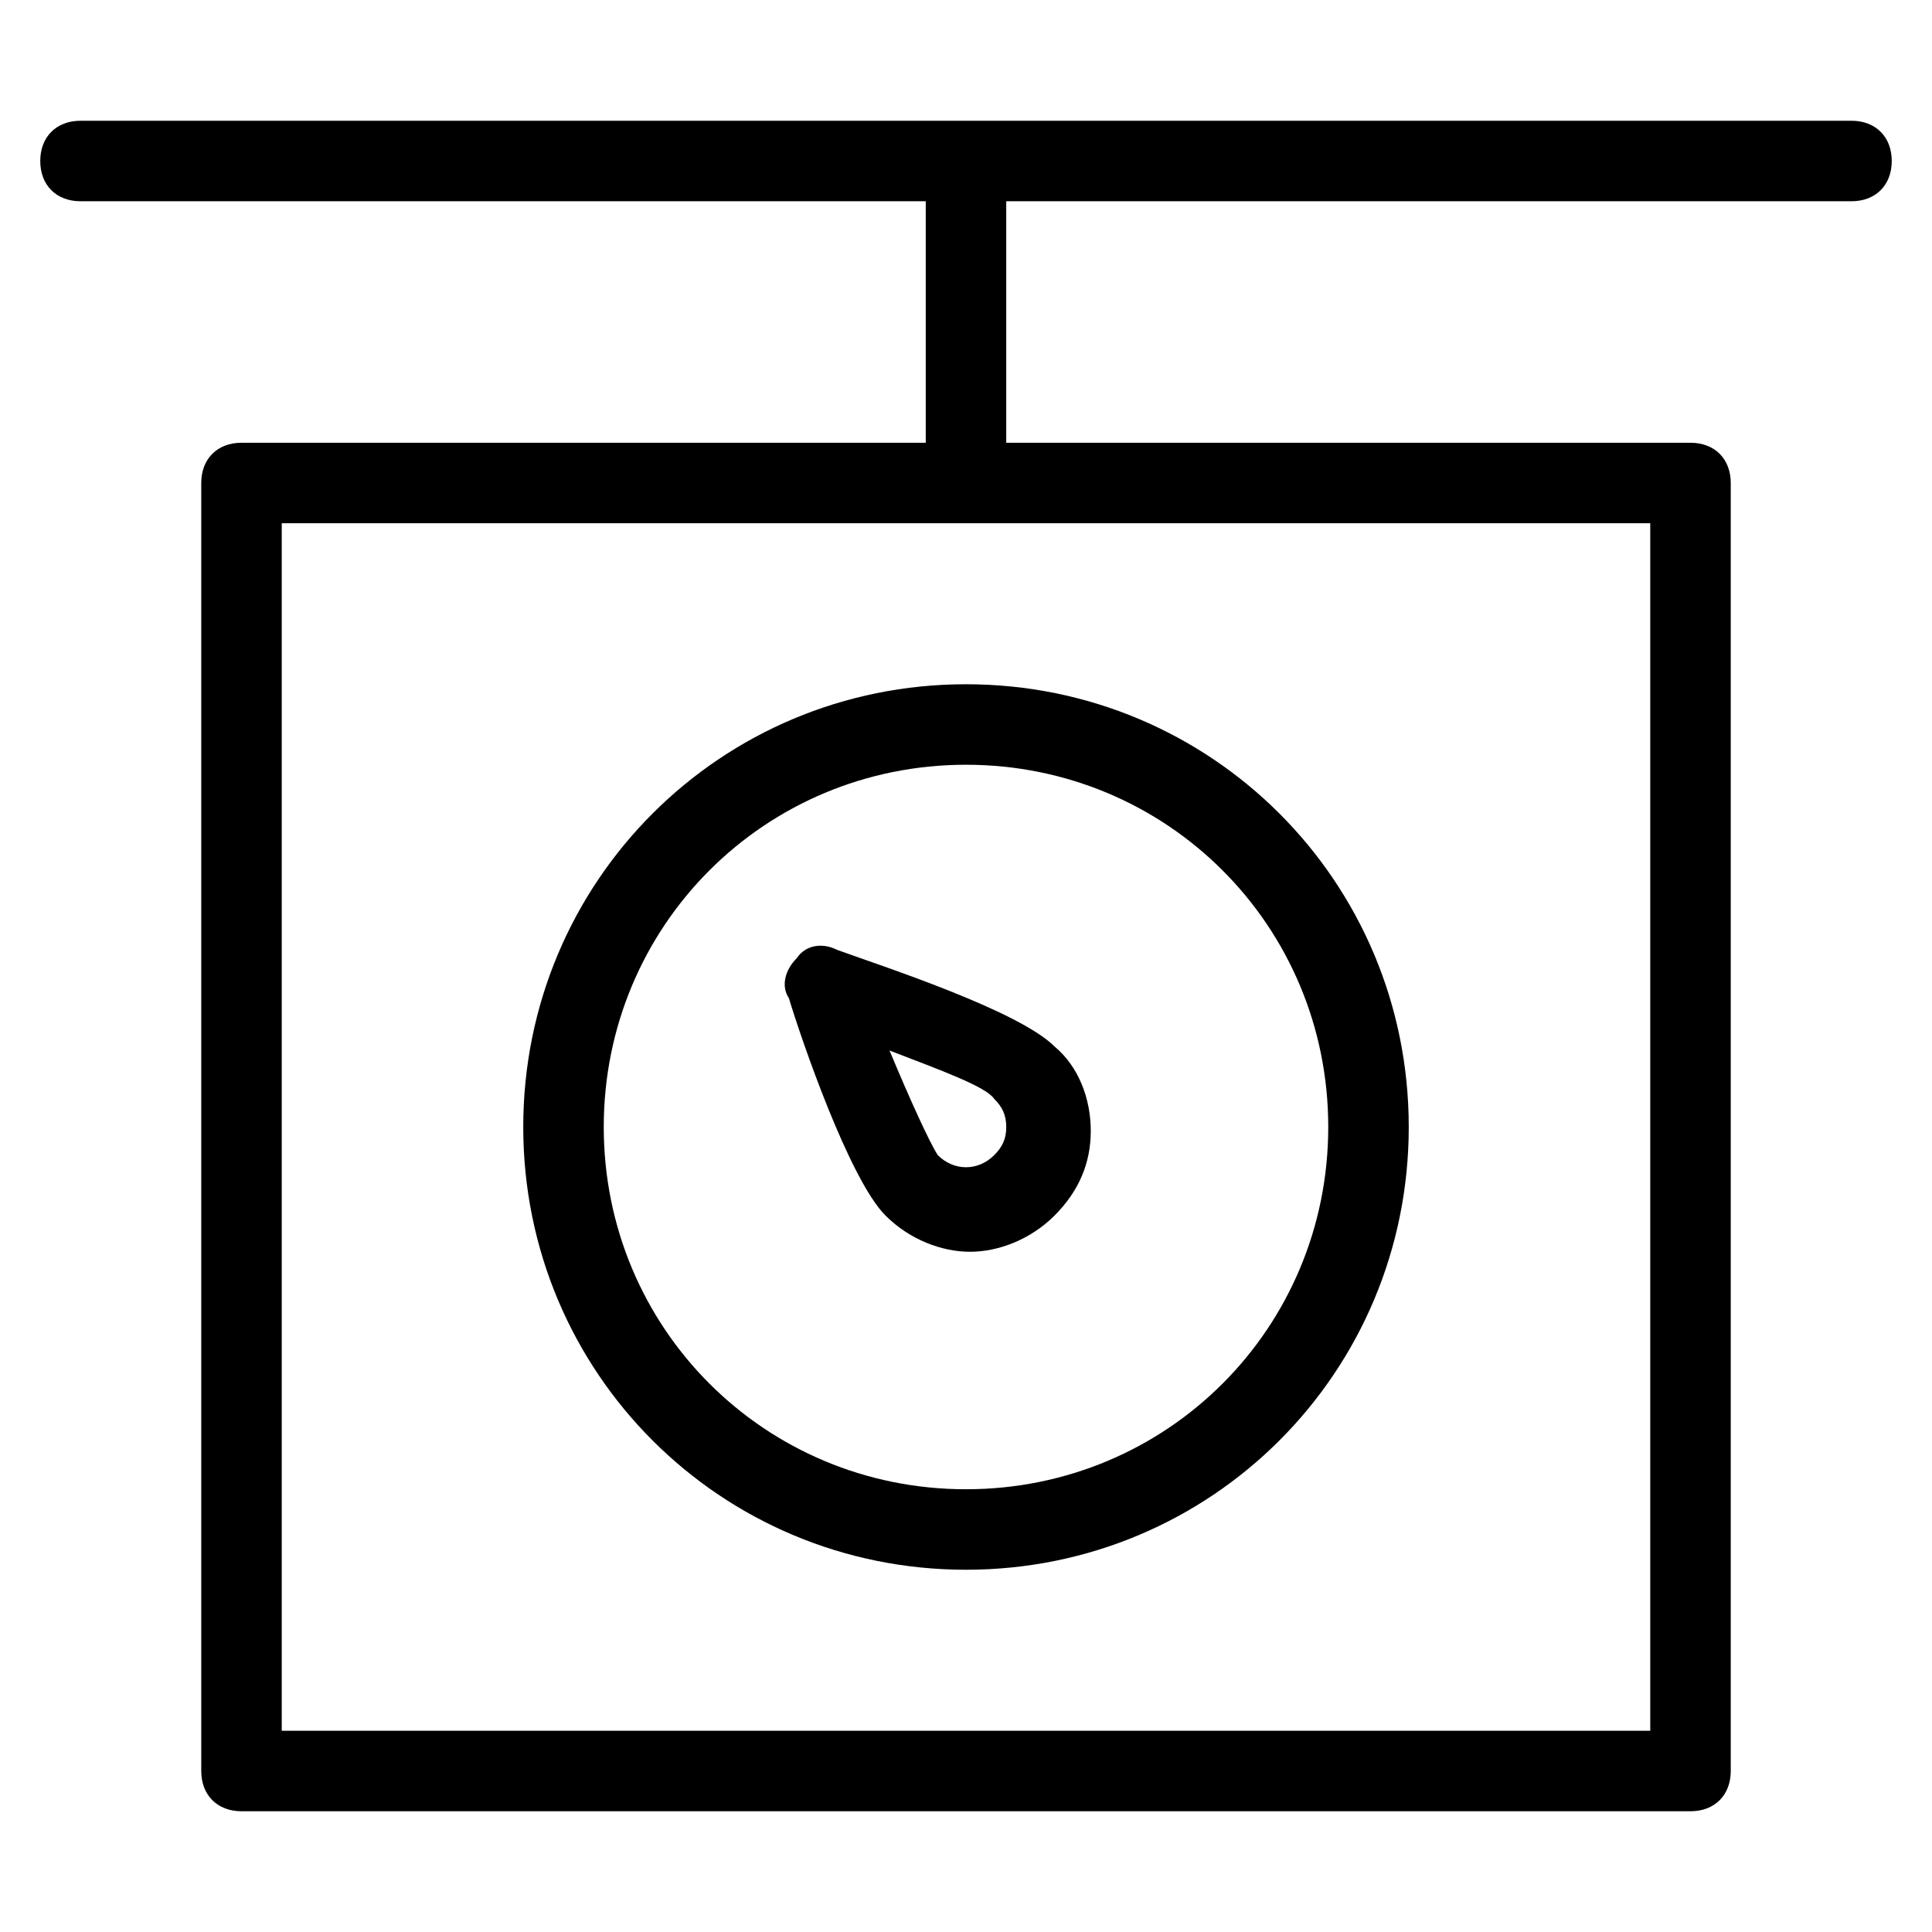 <?xml version="1.0" encoding="utf-8"?>
<!-- Generator: Adobe Illustrator 19.1.0, SVG Export Plug-In . SVG Version: 6.00 Build 0)  -->
<!DOCTYPE svg PUBLIC "-//W3C//DTD SVG 1.1//EN" "http://www.w3.org/Graphics/SVG/1.1/DTD/svg11.dtd">
<svg version="1.1" id="Layer_1" xmlns="http://www.w3.org/2000/svg" xmlns:xlink="http://www.w3.org/1999/xlink" x="0px" y="0px"
	 width="48px" height="48px" viewBox="0 0 48 48" enable-background="new 0 0 48 48" xml:space="preserve">
<path d="M19.8,23.8c-0.3,0.3-0.4,0.7-0.2,1c0.3,1,1.5,4.5,2.4,5.4c0,0,0,0,0,0c0.6,0.6,1.4,0.9,2.1,0.9s1.5-0.3,2.1-0.9
	c0.6-0.6,0.9-1.3,0.9-2.1s-0.3-1.6-0.9-2.1c-0.9-0.9-4.3-2-5.4-2.4C20.4,23.4,20,23.5,19.8,23.8z M24.7,27.3
	c0.2,0.2,0.3,0.4,0.3,0.7s-0.1,0.5-0.3,0.7c-0.4,0.4-1,0.4-1.4,0c-0.2-0.3-0.7-1.4-1.2-2.6C23.4,26.6,24.5,27,24.7,27.3z"/>
<path d="M46,3H2C1.4,3,1,3.4,1,4s0.4,1,1,1h21v6H6c-0.6,0-1,0.4-1,1v32c0,0.6,0.4,1,1,1h36c0.6,0,1-0.4,1-1V12c0-0.6-0.4-1-1-1H25V5
	h21c0.6,0,1-0.4,1-1S46.6,3,46,3z M41,43H7V13h34V43z"/>
<path d="M13,28c0,6.1,4.9,11,11,11s11-4.9,11-11s-4.9-11-11-11S13,21.9,13,28z M33,28c0,5-4,9-9,9s-9-4-9-9s4-9,9-9S33,23,33,28z"/>
</svg>
